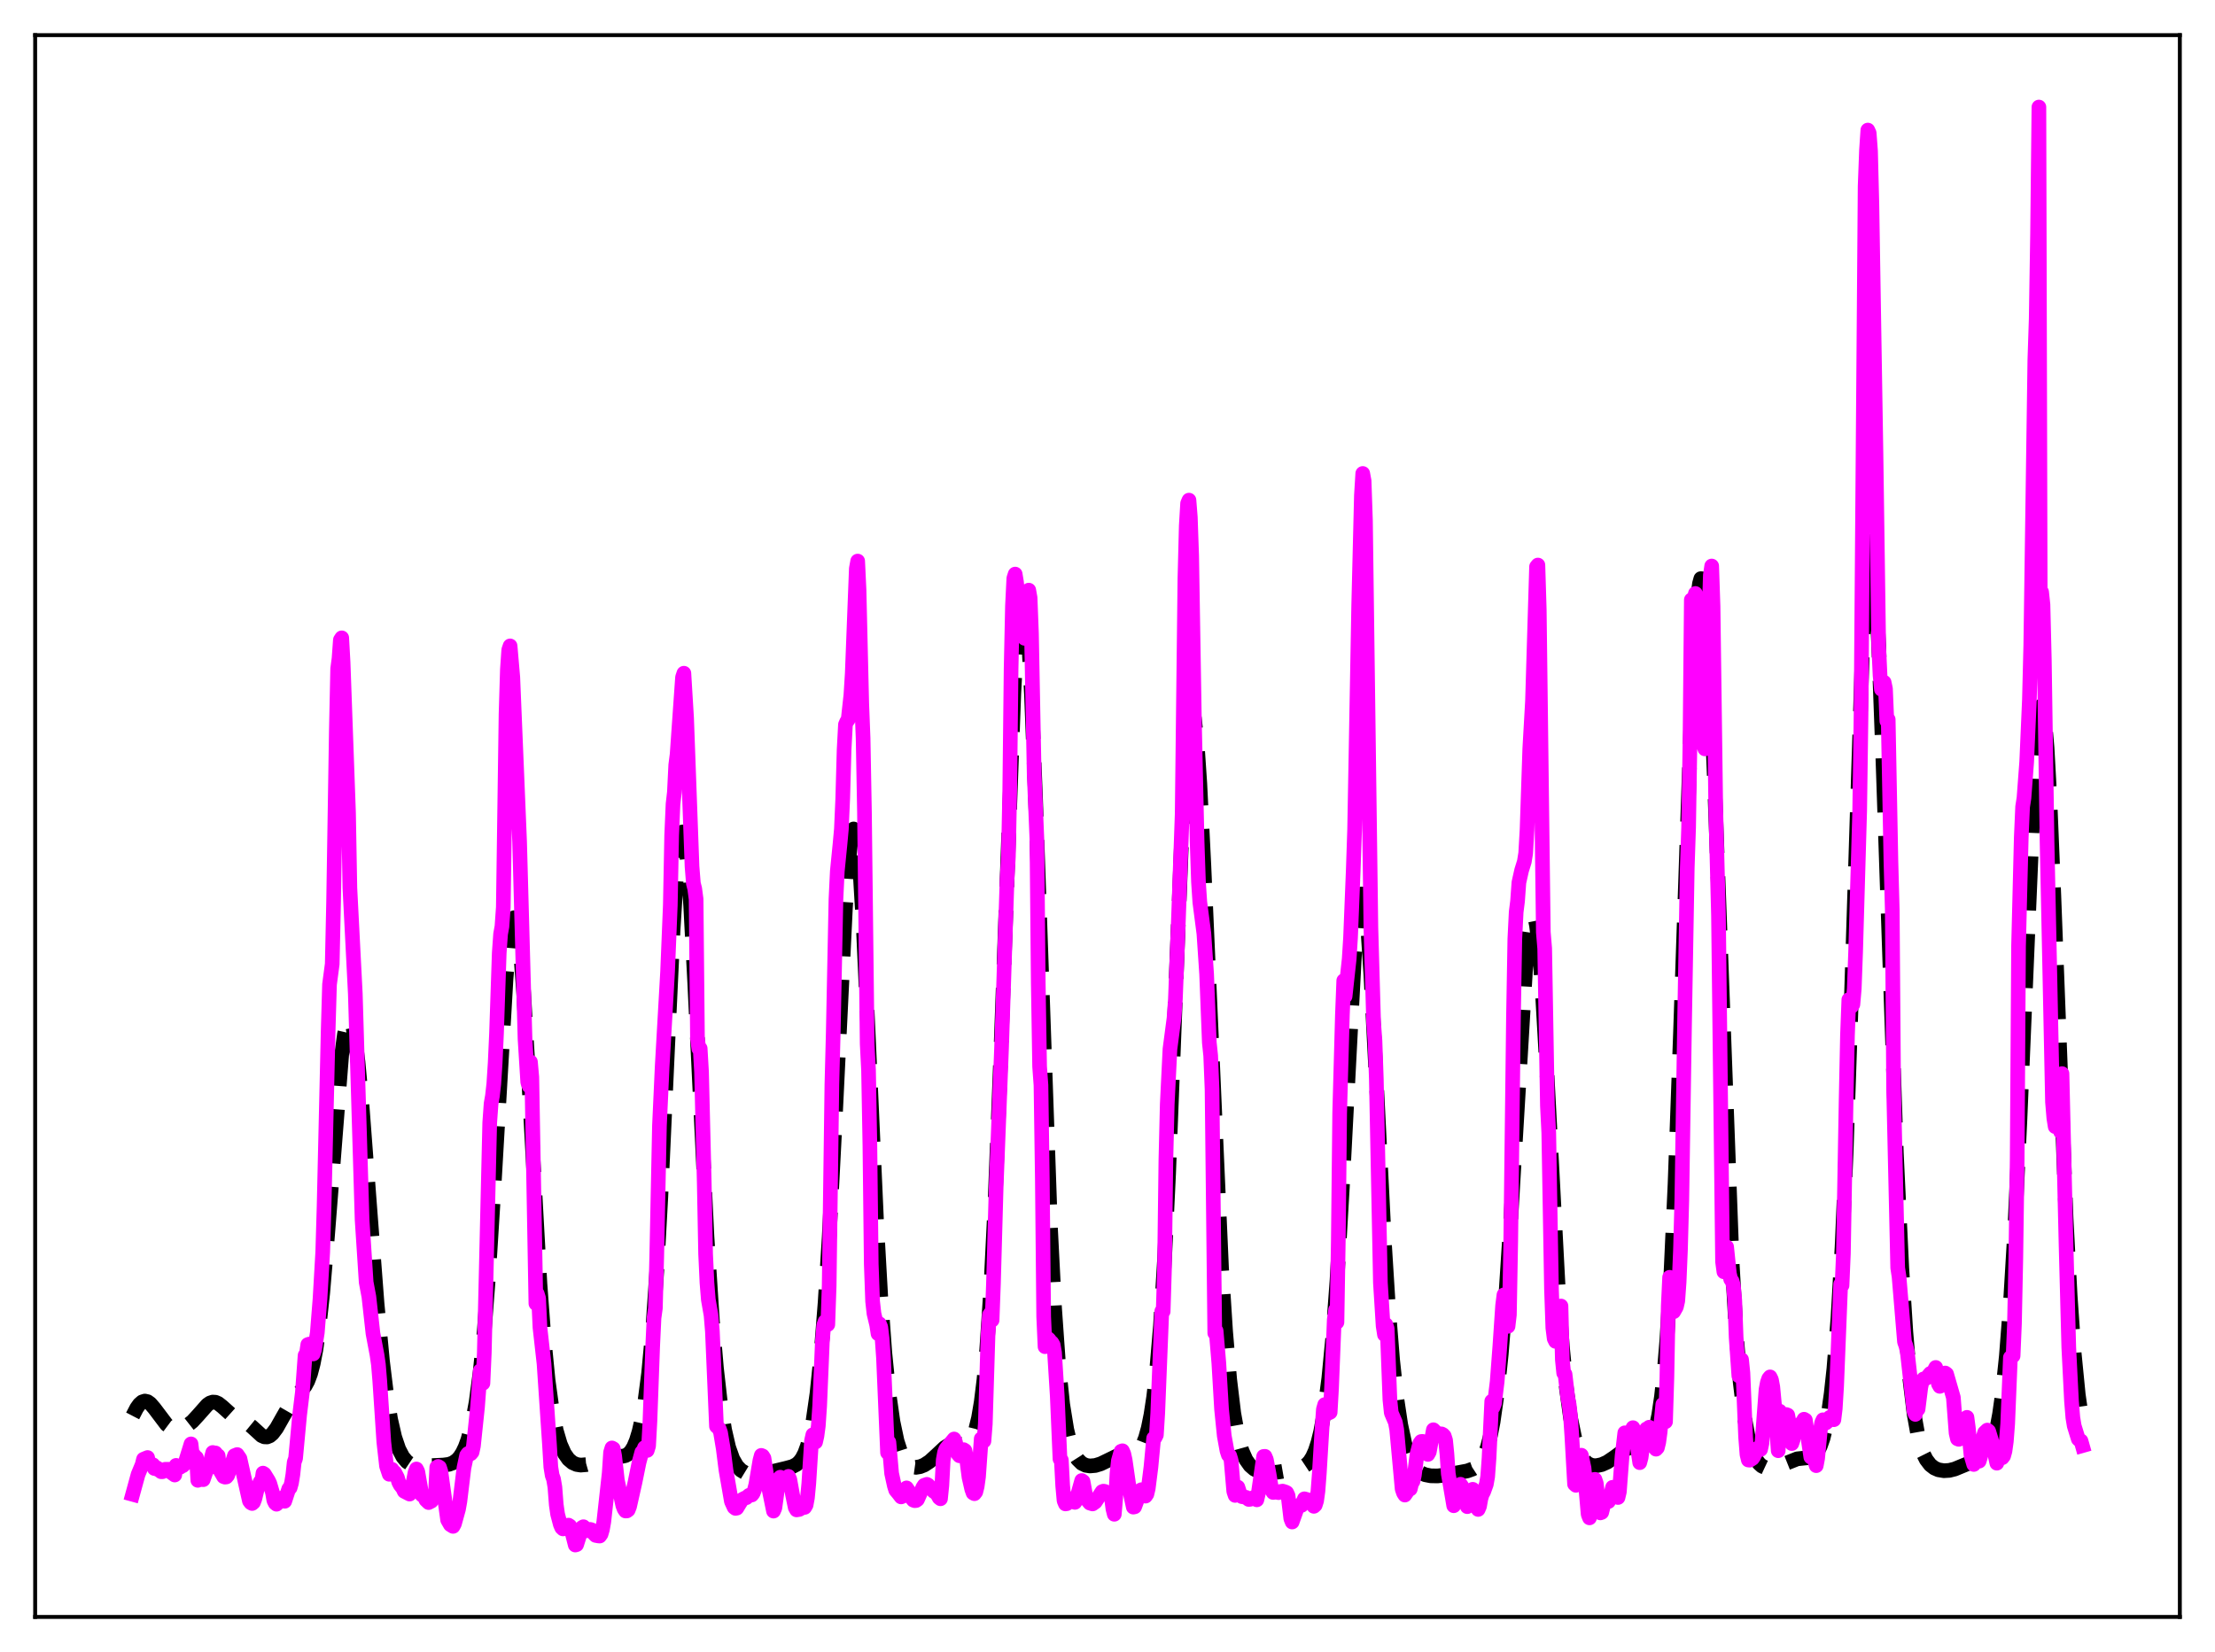 <?xml version="1.0" encoding="utf-8" standalone="no"?>
<!DOCTYPE svg PUBLIC "-//W3C//DTD SVG 1.1//EN"
  "http://www.w3.org/Graphics/SVG/1.1/DTD/svg11.dtd">
<svg xmlns:xlink="http://www.w3.org/1999/xlink" width="453.6pt" height="338.4pt" viewBox="0 0 453.6 338.4" xmlns="http://www.w3.org/2000/svg" version="1.1">
 <defs>
  <style type="text/css">*{stroke-linejoin: round; stroke-linecap: butt}</style>
 </defs>
 <g id="figure_1">
  <g id="patch_1">
   <path d="M 0 338.4 
L 453.6 338.4 
L 453.6 0 
L 0 0 
z
" style="fill: #ffffff"/>
  </g>
  <g id="axes_1">
   <g id="patch_2">
    <path d="M 7.2 331.2 
L 446.4 331.2 
L 446.4 7.2 
L 7.2 7.2 
z
" style="fill: #ffffff"/>
   </g>
   <g id="matplotlib.axis_1"/>
   <g id="matplotlib.axis_2"/>
   <g id="line2d_1">
    <path d="M 27.164 290.026 
L 27.998 288.421 
L 28.554 287.644 
L 29.11 287.157 
L 29.666 286.981 
L 30.222 287.109 
L 30.778 287.506 
L 31.612 288.477 
L 34.115 291.792 
L 34.949 292.416 
L 35.783 292.704 
L 36.617 292.703 
L 37.451 292.47 
L 38.285 292.041 
L 39.398 291.165 
L 40.51 289.959 
L 42.456 287.761 
L 43.012 287.376 
L 43.568 287.192 
L 44.124 287.226 
L 44.68 287.467 
L 45.515 288.12 
L 47.461 289.873 
L 48.573 290.478 
L 50.519 291.375 
L 51.632 292.289 
L 53.578 294.067 
L 54.134 294.313 
L 54.69 294.337 
L 55.246 294.114 
L 55.802 293.644 
L 56.636 292.54 
L 58.027 290.079 
L 59.417 287.667 
L 60.529 286.178 
L 62.475 283.915 
L 63.031 282.891 
L 63.588 281.419 
L 64.144 279.315 
L 64.7 276.405 
L 65.256 272.547 
L 66.09 264.839 
L 66.924 254.98 
L 69.983 215.955 
L 70.539 211.818 
L 71.095 209.4 
L 71.373 208.876 
L 71.651 208.816 
L 71.929 209.216 
L 72.207 210.064 
L 72.763 213.034 
L 73.319 217.525 
L 74.153 226.526 
L 75.543 244.953 
L 77.212 266.933 
L 78.324 278.761 
L 79.158 285.59 
L 79.992 290.708 
L 80.826 294.345 
L 81.66 296.813 
L 82.495 298.415 
L 83.329 299.404 
L 84.163 299.966 
L 84.997 300.237 
L 86.109 300.322 
L 90.836 300.089 
L 91.948 299.94 
L 92.782 299.637 
L 93.616 299.04 
L 94.172 298.411 
L 94.729 297.538 
L 95.285 296.365 
L 95.841 294.825 
L 96.675 291.649 
L 97.509 287.138 
L 98.343 280.895 
L 99.177 272.518 
L 100.011 261.74 
L 101.124 243.833 
L 103.626 200.539 
L 104.182 193.934 
L 104.738 189.625 
L 105.016 188.451 
L 105.294 187.971 
L 105.572 188.199 
L 105.85 189.134 
L 106.128 190.76 
L 106.685 195.958 
L 107.241 203.413 
L 108.075 217.624 
L 110.577 263.018 
L 111.411 274.231 
L 112.245 282.717 
L 113.08 288.802 
L 113.914 293.006 
L 114.748 295.84 
L 115.582 297.708 
L 116.416 298.896 
L 117.25 299.604 
L 118.084 299.973 
L 118.919 300.103 
L 120.031 300.012 
L 121.143 299.699 
L 125.036 298.315 
L 126.426 298.287 
L 127.538 298.281 
L 128.094 298.151 
L 128.65 297.844 
L 129.206 297.282 
L 129.762 296.38 
L 130.318 295.055 
L 130.874 293.227 
L 131.431 290.801 
L 131.987 287.662 
L 132.821 281.297 
L 133.655 272.429 
L 134.489 260.506 
L 135.323 245.312 
L 136.713 214.678 
L 137.826 190.692 
L 138.66 177.37 
L 139.216 172.151 
L 139.494 170.829 
L 139.772 170.407 
L 140.05 170.887 
L 140.328 172.252 
L 140.884 177.466 
L 141.44 185.541 
L 142.274 201.435 
L 144.777 253.276 
L 145.889 270.506 
L 146.723 280.266 
L 147.557 287.591 
L 148.391 292.862 
L 149.225 296.478 
L 150.06 298.826 
L 150.894 300.281 
L 151.728 301.152 
L 152.562 301.658 
L 153.396 301.935 
L 154.508 302.063 
L 155.899 301.953 
L 157.845 301.5 
L 160.903 300.771 
L 162.294 300.397 
L 163.128 299.96 
L 163.684 299.475 
L 164.24 298.746 
L 164.796 297.678 
L 165.352 296.157 
L 165.908 294.06 
L 166.464 291.26 
L 167.298 285.476 
L 168.132 277.438 
L 168.967 266.819 
L 169.801 253.472 
L 170.913 231.819 
L 173.137 185.887 
L 173.693 177.592 
L 174.249 172.049 
L 174.528 170.488 
L 174.806 169.8 
L 175.084 170.009 
L 175.362 171.121 
L 175.64 173.12 
L 176.196 179.615 
L 176.752 188.98 
L 177.864 213.21 
L 179.532 250.72 
L 180.366 265.631 
L 181.201 277.081 
L 182.035 285.393 
L 182.869 291.203 
L 183.703 295.146 
L 184.537 297.73 
L 185.093 298.879 
L 185.649 299.666 
L 186.205 300.165 
L 186.762 300.444 
L 187.596 300.56 
L 188.43 300.421 
L 189.264 300.086 
L 190.376 299.362 
L 191.766 298.097 
L 193.435 296.53 
L 194.269 296.001 
L 195.103 295.75 
L 195.937 295.752 
L 197.605 295.864 
L 198.161 295.647 
L 198.717 295.139 
L 199.274 294.211 
L 199.83 292.705 
L 200.386 290.43 
L 200.942 287.157 
L 201.498 282.629 
L 202.054 276.58 
L 202.888 264.172 
L 203.722 247.427 
L 204.834 218.936 
L 207.615 142.033 
L 208.171 131.659 
L 208.727 124.658 
L 209.005 122.581 
L 209.283 121.511 
L 209.561 121.473 
L 209.839 122.477 
L 210.117 124.514 
L 210.673 131.572 
L 211.229 142.249 
L 212.064 163.591 
L 215.122 251.476 
L 215.956 267.86 
L 216.79 279.67 
L 217.625 287.643 
L 218.459 292.793 
L 219.015 295.118 
L 219.571 296.811 
L 220.127 298.037 
L 220.683 298.912 
L 221.517 299.735 
L 222.351 300.143 
L 223.185 300.28 
L 224.298 300.183 
L 225.41 299.844 
L 226.8 299.172 
L 228.746 298.224 
L 229.858 297.963 
L 231.527 297.932 
L 232.361 297.785 
L 232.917 297.476 
L 233.473 296.891 
L 234.029 295.939 
L 234.585 294.52 
L 235.141 292.517 
L 235.697 289.783 
L 236.254 286.137 
L 236.81 281.366 
L 237.644 271.583 
L 238.478 258.025 
L 239.312 240.443 
L 240.702 204.448 
L 242.092 169.072 
L 242.927 153.885 
L 243.483 147.851 
L 243.761 146.23 
L 244.039 145.569 
L 244.317 145.869 
L 244.595 147.108 
L 245.151 152.241 
L 245.707 160.497 
L 246.541 177.307 
L 250.156 259.764 
L 250.99 272.758 
L 251.824 282.539 
L 252.658 289.472 
L 253.492 294.123 
L 254.326 297.119 
L 255.161 299.006 
L 255.995 300.181 
L 256.829 300.908 
L 257.663 301.34 
L 258.775 301.616 
L 260.165 301.678 
L 261.834 301.517 
L 265.726 300.841 
L 266.838 300.471 
L 267.673 299.917 
L 268.229 299.31 
L 268.785 298.426 
L 269.341 297.18 
L 269.897 295.484 
L 270.453 293.253 
L 271.287 288.684 
L 272.121 282.293 
L 272.955 273.644 
L 273.79 262.348 
L 274.902 243.081 
L 277.404 195.073 
L 277.96 188.074 
L 278.516 183.955 
L 278.794 183.114 
L 279.072 183.122 
L 279.351 183.982 
L 279.629 185.674 
L 280.185 191.382 
L 280.741 199.734 
L 281.853 221.386 
L 283.521 254.799 
L 284.355 268.158 
L 285.189 278.569 
L 286.024 286.303 
L 286.858 291.856 
L 287.692 295.737 
L 288.526 298.368 
L 289.36 300.067 
L 290.194 301.11 
L 291.028 301.724 
L 291.863 302.073 
L 292.975 302.294 
L 294.365 302.323 
L 296.033 302.131 
L 300.482 301.296 
L 301.594 300.896 
L 302.428 300.352 
L 302.984 299.788 
L 303.54 298.981 
L 304.097 297.843 
L 304.653 296.264 
L 305.209 294.117 
L 305.765 291.271 
L 306.599 285.426 
L 307.433 277.401 
L 308.267 267.041 
L 309.379 249.856 
L 312.438 198.082 
L 312.994 192.093 
L 313.55 188.473 
L 313.828 187.671 
L 314.106 187.583 
L 314.384 188.223 
L 314.662 189.589 
L 315.218 194.418 
L 315.774 201.758 
L 316.609 216.294 
L 319.111 264.08 
L 319.945 275.726 
L 320.779 284.345 
L 321.613 290.366 
L 322.448 294.408 
L 323.282 297.039 
L 324.116 298.69 
L 324.672 299.391 
L 325.228 299.846 
L 326.062 300.183 
L 326.896 300.231 
L 328.008 299.997 
L 329.121 299.502 
L 330.511 298.568 
L 332.735 296.938 
L 333.569 296.591 
L 334.403 296.49 
L 335.516 296.635 
L 336.35 296.718 
L 336.906 296.606 
L 337.462 296.242 
L 338.018 295.522 
L 338.574 294.32 
L 339.13 292.48 
L 339.686 289.811 
L 340.242 286.08 
L 340.798 281.02 
L 341.355 274.343 
L 342.189 260.744 
L 343.023 242.469 
L 344.135 211.626 
L 346.359 145.802 
L 347.194 128.639 
L 347.75 121.581 
L 348.028 119.538 
L 348.306 118.525 
L 348.584 118.551 
L 348.862 119.608 
L 349.14 121.673 
L 349.696 128.66 
L 350.252 139.05 
L 351.086 159.598 
L 354.701 258.32 
L 355.535 272.795 
L 356.369 283.147 
L 357.203 290.1 
L 358.037 294.568 
L 358.593 296.577 
L 359.149 298.031 
L 359.706 299.074 
L 360.262 299.807 
L 360.818 300.298 
L 361.652 300.685 
L 362.486 300.767 
L 363.32 300.641 
L 364.432 300.261 
L 368.047 298.819 
L 369.437 298.672 
L 370.549 298.558 
L 371.105 298.364 
L 371.661 297.976 
L 372.218 297.296 
L 372.774 296.215 
L 373.33 294.616 
L 373.886 292.383 
L 374.442 289.382 
L 374.998 285.439 
L 375.554 280.341 
L 376.388 269.971 
L 377.222 255.507 
L 378.057 236.236 
L 379.169 203.371 
L 381.393 133.039 
L 381.949 121.039 
L 382.505 113.458 
L 382.783 111.526 
L 383.061 110.884 
L 383.339 111.532 
L 383.617 113.443 
L 384.174 120.801 
L 384.73 132.229 
L 385.564 154.775 
L 388.344 236.133 
L 389.456 259.641 
L 390.291 272.825 
L 391.125 282.603 
L 391.959 289.524 
L 392.793 294.171 
L 393.349 296.298 
L 393.905 297.846 
L 394.461 298.958 
L 395.295 300.052 
L 396.129 300.7 
L 396.964 301.065 
L 398.076 301.251 
L 399.188 301.185 
L 400.3 300.91 
L 401.968 300.222 
L 404.193 299.303 
L 405.861 298.667 
L 406.695 298.065 
L 407.251 297.381 
L 407.807 296.339 
L 408.363 294.803 
L 408.92 292.623 
L 409.476 289.649 
L 410.032 285.735 
L 410.866 277.802 
L 411.7 267.014 
L 412.534 253.071 
L 413.646 229.572 
L 416.705 156.967 
L 417.261 149.146 
L 417.817 145.044 
L 418.095 144.545 
L 418.373 145.121 
L 418.651 146.769 
L 419.207 153.161 
L 419.763 163.231 
L 420.597 183.413 
L 423.1 249.355 
L 423.934 265.308 
L 424.768 277.206 
L 425.602 285.669 
L 426.436 291.507 
L 426.436 291.507 
" clip-path="url(#p8cc2b915bd)" style="fill: none; stroke-dasharray: 11.1,4.8; stroke-dashoffset: 0; stroke: #000000; stroke-width: 3"/>
   </g>
   <g id="line2d_2">
    <path d="M 27.164 306.086 
L 28.276 302.025 
L 29.11 300.022 
L 29.388 298.896 
L 30.222 298.552 
L 30.5 299.787 
L 31.334 300.031 
L 31.612 300.797 
L 31.89 300.571 
L 32.168 300.679 
L 32.446 301.08 
L 32.725 301.195 
L 33.003 301.457 
L 33.281 301.455 
L 33.559 301.334 
L 33.837 300.957 
L 34.671 300.967 
L 34.949 301.527 
L 35.783 302.133 
L 36.061 300.159 
L 36.895 300.538 
L 37.173 300.28 
L 37.451 300.226 
L 37.729 299.967 
L 38.007 299.344 
L 38.842 296.669 
L 39.12 295.759 
L 39.398 298.132 
L 39.676 297.97 
L 39.954 298.39 
L 40.232 298.571 
L 40.51 303.223 
L 40.788 303.076 
L 41.066 303.082 
L 41.344 302.814 
L 41.622 303.087 
L 42.178 301.47 
L 42.456 300.328 
L 42.734 300.779 
L 43.568 297.519 
L 43.846 297.699 
L 44.124 297.615 
L 44.402 298.006 
L 44.68 298.181 
L 44.959 301.018 
L 45.793 302.462 
L 46.071 302.565 
L 46.349 302.532 
L 46.627 302.207 
L 47.461 299.891 
L 48.017 298.167 
L 48.573 297.943 
L 49.129 298.753 
L 51.076 307.437 
L 51.354 307.813 
L 51.632 307.968 
L 51.91 307.734 
L 52.188 306.996 
L 52.744 304.738 
L 53.3 303.528 
L 53.578 303.662 
L 53.856 301.745 
L 54.134 301.925 
L 54.968 303.276 
L 55.246 303.863 
L 55.802 305.739 
L 56.08 307.334 
L 56.358 307.892 
L 56.636 308.116 
L 58.027 306.736 
L 58.305 307.512 
L 59.139 304.962 
L 59.417 304.746 
L 59.695 303.754 
L 59.973 302.065 
L 60.251 299.499 
L 60.529 298.737 
L 61.363 289.792 
L 61.919 285.227 
L 62.475 277.627 
L 62.753 277.281 
L 63.031 275.42 
L 63.309 275.318 
L 63.866 276.993 
L 64.144 277.332 
L 64.422 276.44 
L 64.978 272.993 
L 65.534 266.039 
L 66.09 256.453 
L 66.368 247.053 
L 67.202 211.096 
L 67.48 201.643 
L 68.036 197.461 
L 68.314 184.753 
L 68.87 149.946 
L 69.148 136.976 
L 69.426 134.89 
L 69.705 131.08 
L 69.983 130.651 
L 70.261 135.658 
L 71.373 166.46 
L 71.651 181.886 
L 72.763 203.564 
L 74.153 249.849 
L 74.987 262.65 
L 75.543 265.622 
L 76.378 273.125 
L 77.212 277.558 
L 77.49 279.481 
L 77.768 282.825 
L 78.602 295.373 
L 79.158 300.308 
L 79.714 301.983 
L 79.992 301.671 
L 80.27 300.966 
L 80.548 301.596 
L 80.826 301.586 
L 81.382 302.653 
L 81.66 303.606 
L 81.939 304.141 
L 82.495 304.849 
L 82.773 305.463 
L 83.885 306.038 
L 84.163 305.667 
L 84.719 303.07 
L 84.997 301.615 
L 85.275 300.899 
L 85.553 301.436 
L 86.387 306.212 
L 86.943 306.63 
L 87.221 307.241 
L 87.777 307.776 
L 88.334 307.489 
L 89.168 306.251 
L 89.446 300.534 
L 89.724 300.379 
L 90.002 300.547 
L 90.28 301.412 
L 91.67 311.344 
L 92.226 312.307 
L 92.782 312.652 
L 93.06 312.138 
L 93.894 309.127 
L 94.172 307.568 
L 95.007 300.695 
L 95.563 298.09 
L 95.841 297.732 
L 96.119 297.818 
L 96.397 297.782 
L 96.675 297.455 
L 96.953 296.188 
L 97.787 288.222 
L 98.343 280.777 
L 98.621 282.865 
L 98.899 283.337 
L 99.177 277.084 
L 100.289 229.962 
L 100.568 226.055 
L 100.846 224.477 
L 101.124 221.988 
L 101.402 217.725 
L 101.68 211.65 
L 102.236 195.193 
L 102.514 191.312 
L 102.792 189.778 
L 103.07 185.845 
L 103.626 146.282 
L 103.904 137.129 
L 104.182 133.119 
L 104.46 132.303 
L 105.016 138.734 
L 106.406 172.373 
L 107.519 212.825 
L 108.075 221.692 
L 108.353 222.47 
L 108.631 217.517 
L 108.909 220.636 
L 109.743 267.001 
L 110.021 265.013 
L 110.299 265.935 
L 110.577 271.922 
L 111.411 279.354 
L 112.523 295.856 
L 112.802 300.494 
L 113.08 302.212 
L 113.358 302.975 
L 113.636 304.626 
L 113.914 308.23 
L 114.192 310.153 
L 114.748 312.26 
L 115.026 312.907 
L 115.304 313.175 
L 115.582 312.952 
L 115.86 312.534 
L 116.416 312.396 
L 116.694 312.578 
L 116.972 313.235 
L 117.806 316.473 
L 118.084 316.394 
L 119.197 312.886 
L 119.475 312.722 
L 119.753 312.983 
L 120.031 313.403 
L 120.309 313.55 
L 120.865 313.274 
L 121.143 313.357 
L 121.421 313.645 
L 121.699 314.22 
L 121.977 314.503 
L 122.533 314.61 
L 122.811 314.632 
L 123.089 314.238 
L 123.367 313.296 
L 123.645 311.744 
L 124.757 301.718 
L 125.036 297.499 
L 125.314 296.588 
L 125.592 296.738 
L 125.87 298.226 
L 126.426 303.204 
L 127.538 308.367 
L 127.816 309.095 
L 128.094 309.5 
L 128.372 309.492 
L 128.65 309.286 
L 128.928 308.569 
L 130.04 303.618 
L 130.874 299.518 
L 131.431 297.463 
L 131.709 297.248 
L 131.987 296.52 
L 132.265 296.471 
L 132.543 297.096 
L 132.821 296.177 
L 133.099 291.086 
L 133.655 275.878 
L 133.933 269.975 
L 134.211 267.955 
L 134.489 257.455 
L 135.045 230.602 
L 135.601 218.5 
L 136.713 199.007 
L 137.269 185.412 
L 137.548 171.114 
L 137.826 164.713 
L 138.104 162.28 
L 138.382 156.688 
L 138.66 154.525 
L 139.772 138.732 
L 140.05 137.899 
L 140.606 147.091 
L 141.718 177.499 
L 141.996 180.951 
L 142.274 182.049 
L 142.552 184.164 
L 142.83 212.711 
L 143.108 214.801 
L 143.386 214.763 
L 143.665 219.558 
L 144.221 242.35 
L 144.499 256.856 
L 144.777 262.79 
L 145.055 266.207 
L 145.611 269.403 
L 145.889 272.712 
L 146.723 292.147 
L 147.279 292.643 
L 147.557 293.424 
L 148.113 296.755 
L 148.669 301.135 
L 149.782 307.546 
L 150.338 308.753 
L 150.616 308.968 
L 150.894 308.914 
L 151.45 307.993 
L 152.006 307.139 
L 152.562 306.846 
L 152.84 306.78 
L 153.396 306.289 
L 153.674 306.18 
L 153.952 306.222 
L 154.23 305.874 
L 154.508 305.159 
L 154.786 304.075 
L 155.62 299.151 
L 155.899 298.113 
L 156.177 298.231 
L 156.455 298.682 
L 157.289 304.098 
L 158.401 309.524 
L 158.679 308.883 
L 159.513 302.875 
L 159.791 302.58 
L 160.347 303.329 
L 160.625 303.042 
L 160.903 302.96 
L 161.459 302.41 
L 161.737 303.023 
L 162.294 306.131 
L 162.85 308.796 
L 163.128 309.276 
L 163.684 309.184 
L 164.24 308.856 
L 164.796 308.759 
L 165.074 308.281 
L 165.352 306.791 
L 165.63 303.871 
L 166.186 295.111 
L 166.464 293.885 
L 166.742 295.405 
L 167.02 295.382 
L 167.298 294.144 
L 167.576 292.07 
L 167.854 287.991 
L 168.411 274.731 
L 168.689 271.479 
L 168.967 270.687 
L 169.245 270.521 
L 169.523 271.3 
L 169.801 263.341 
L 170.357 222.188 
L 170.635 211.546 
L 171.191 184.186 
L 171.469 178.439 
L 172.025 172.859 
L 172.303 169.832 
L 172.581 163.542 
L 172.859 153.593 
L 173.137 148.419 
L 173.415 147.771 
L 173.693 147.421 
L 174.249 142.361 
L 174.528 137.917 
L 175.362 116.462 
L 175.64 114.926 
L 175.918 120.822 
L 176.474 144.105 
L 176.752 151.225 
L 177.03 166.368 
L 177.586 213.824 
L 177.864 219.243 
L 178.142 234.611 
L 178.42 258.902 
L 178.698 266.551 
L 178.976 269.06 
L 179.532 271.385 
L 179.81 273.193 
L 180.088 271.151 
L 180.366 271.827 
L 180.645 274.18 
L 180.923 278.109 
L 181.757 297.558 
L 182.035 295.407 
L 182.591 301.787 
L 183.147 304.326 
L 183.425 305.227 
L 183.981 305.896 
L 184.537 306.617 
L 184.815 306.5 
L 185.093 306.099 
L 185.649 304.772 
L 186.205 305.603 
L 186.762 306.932 
L 187.04 307.282 
L 187.318 307.385 
L 187.596 307.36 
L 187.874 307.161 
L 188.43 305.922 
L 188.986 304.669 
L 189.264 304.241 
L 189.82 304.043 
L 190.098 304.21 
L 191.21 305.485 
L 191.488 305.594 
L 192.044 306.25 
L 192.322 306.776 
L 192.6 307 
L 192.879 304.267 
L 193.157 299.047 
L 193.435 297.495 
L 193.713 296.794 
L 195.381 294.756 
L 195.659 295.367 
L 196.215 297.883 
L 196.493 298.196 
L 197.327 296.935 
L 197.605 297.119 
L 197.883 298.353 
L 198.439 302.603 
L 198.995 305.025 
L 199.274 305.81 
L 199.552 305.961 
L 199.83 305.592 
L 200.108 304.481 
L 200.386 302.497 
L 200.942 294.705 
L 201.22 295.371 
L 201.498 295.17 
L 201.776 291.674 
L 202.332 273.492 
L 202.61 269.36 
L 202.888 268.96 
L 203.166 270.412 
L 203.444 262.985 
L 204 243.07 
L 205.112 214.384 
L 206.225 180.326 
L 206.503 175.465 
L 206.781 161.876 
L 207.059 136.978 
L 207.337 124.103 
L 207.615 118.453 
L 207.893 117.591 
L 208.171 119.27 
L 209.005 128.627 
L 209.283 129.754 
L 209.561 129.63 
L 209.839 130.755 
L 210.117 128.569 
L 210.395 123.709 
L 210.673 120.88 
L 210.951 122.453 
L 211.229 129.687 
L 211.786 158.552 
L 212.342 171.91 
L 212.62 201.388 
L 212.898 218.464 
L 213.176 222.277 
L 213.454 241.443 
L 213.732 269.696 
L 214.01 275.846 
L 214.566 274.142 
L 214.844 274.384 
L 215.122 274.815 
L 215.4 275.011 
L 215.678 275.492 
L 215.956 277.065 
L 216.512 285.975 
L 217.068 298.845 
L 217.346 299.071 
L 217.625 304.326 
L 217.903 307.395 
L 218.181 308.051 
L 218.459 308.007 
L 219.015 307.136 
L 219.293 306.977 
L 219.571 307.063 
L 220.127 307.733 
L 220.405 307.224 
L 221.517 303.261 
L 221.795 303.45 
L 222.351 306.467 
L 222.629 307.224 
L 223.185 307.887 
L 223.742 308.055 
L 224.298 307.659 
L 225.688 305.539 
L 225.966 305.439 
L 226.244 305.486 
L 227.356 306.375 
L 227.634 306.995 
L 227.912 309.071 
L 228.19 310.175 
L 228.468 306.953 
L 228.746 301.777 
L 229.024 299.216 
L 229.58 297.27 
L 229.858 297.167 
L 230.137 297.797 
L 230.415 299.064 
L 231.249 304.855 
L 232.083 308.708 
L 232.361 308.647 
L 232.917 307.147 
L 233.473 305.286 
L 233.751 305.141 
L 234.029 305.51 
L 234.307 306.173 
L 234.585 306.455 
L 234.863 306.056 
L 235.141 304.897 
L 235.697 300.509 
L 236.254 294.595 
L 236.532 294.474 
L 236.81 293.93 
L 237.088 289.456 
L 237.922 268.571 
L 238.2 268.63 
L 238.478 259.623 
L 238.756 237.611 
L 239.034 226.198 
L 239.59 214.888 
L 240.424 208.536 
L 240.702 204.689 
L 241.258 190.266 
L 242.092 166.694 
L 242.649 118.584 
L 242.927 107.72 
L 243.205 103.111 
L 243.483 102.445 
L 243.761 105.935 
L 244.039 113.868 
L 244.595 147.577 
L 245.151 172.44 
L 245.429 180.625 
L 245.707 184.808 
L 246.541 191.243 
L 247.097 199.507 
L 247.653 213.568 
L 247.931 216.228 
L 248.209 223.118 
L 248.766 273.053 
L 249.044 272.6 
L 249.6 279.201 
L 250.156 288.647 
L 250.712 294.117 
L 251.268 297.164 
L 251.546 298.026 
L 251.824 298.167 
L 252.102 299.069 
L 252.658 305.492 
L 252.936 306.311 
L 253.214 305.006 
L 253.492 304.609 
L 254.048 306.335 
L 254.326 306.562 
L 255.161 306.702 
L 255.717 307.134 
L 255.995 307.11 
L 256.829 306.695 
L 257.385 307.213 
L 257.663 306.038 
L 258.775 298.326 
L 259.053 298.309 
L 259.331 298.967 
L 259.887 301.932 
L 260.443 305.283 
L 260.721 305.705 
L 261.278 305.638 
L 261.834 305.74 
L 262.112 305.524 
L 262.668 305.436 
L 263.224 305.61 
L 263.502 305.751 
L 263.78 306.354 
L 264.336 311.06 
L 264.614 311.758 
L 265.726 308.639 
L 266.004 308.337 
L 266.56 308.341 
L 267.117 307.007 
L 268.229 307.32 
L 269.063 308.546 
L 269.341 308.296 
L 269.619 307.436 
L 269.897 305.44 
L 270.175 301.801 
L 270.731 292.577 
L 271.009 288.688 
L 271.287 287.709 
L 271.565 287.728 
L 272.121 289.417 
L 272.399 289.285 
L 272.677 284.422 
L 273.234 270.332 
L 273.512 268.303 
L 273.79 270.845 
L 274.068 253.925 
L 274.346 227.957 
L 274.902 207.995 
L 275.18 200.867 
L 275.458 204.084 
L 276.292 196.44 
L 276.57 192.092 
L 277.126 178.207 
L 277.404 169.946 
L 278.238 124.031 
L 278.794 101.487 
L 279.072 96.982 
L 279.351 98.496 
L 279.629 106.644 
L 280.741 190.08 
L 281.297 209.454 
L 281.575 213.149 
L 281.853 221.055 
L 282.687 262.744 
L 283.243 271.602 
L 283.521 273.379 
L 283.799 271.303 
L 284.077 272.136 
L 284.633 286.706 
L 284.911 289.392 
L 285.746 291.335 
L 286.024 292.802 
L 287.136 304.981 
L 287.414 305.803 
L 287.692 306.24 
L 288.248 305.431 
L 288.526 304.736 
L 288.804 304.992 
L 289.082 303.852 
L 289.36 303.44 
L 289.638 302.194 
L 290.194 297.813 
L 290.75 295.645 
L 291.028 295.268 
L 291.306 295.244 
L 291.585 295.697 
L 292.141 297.596 
L 292.419 297.913 
L 292.697 297.404 
L 293.531 292.863 
L 294.365 293.702 
L 295.199 293.707 
L 295.477 293.846 
L 295.755 294.135 
L 296.033 295.004 
L 296.311 297.795 
L 296.589 301.877 
L 297.701 308.424 
L 298.258 307.17 
L 298.536 306.252 
L 299.092 304.029 
L 299.37 304.44 
L 300.482 308.615 
L 300.76 308.213 
L 301.594 305.058 
L 301.872 305.571 
L 302.706 309.185 
L 302.984 308.548 
L 303.262 306.976 
L 303.54 306.045 
L 303.818 305.579 
L 304.375 304.039 
L 304.653 302.469 
L 304.931 298.673 
L 305.487 287.018 
L 305.765 288.244 
L 306.043 287.505 
L 306.599 282.986 
L 307.155 275.633 
L 307.711 267.433 
L 307.989 265.23 
L 308.267 265.165 
L 308.823 271.674 
L 309.101 269.308 
L 309.379 254.177 
L 309.935 208.408 
L 310.214 192.339 
L 310.492 186.798 
L 310.77 184.609 
L 311.048 180.769 
L 311.604 178.28 
L 312.16 176.492 
L 312.438 174.76 
L 312.716 169.95 
L 313.272 153.401 
L 313.828 143.632 
L 314.662 116.08 
L 314.94 115.739 
L 315.218 124.84 
L 316.052 190.94 
L 316.331 194.266 
L 316.887 226.499 
L 317.165 232.033 
L 317.721 264.04 
L 317.999 272.005 
L 318.277 274.194 
L 318.555 274.758 
L 318.833 274.391 
L 319.111 272.868 
L 319.389 269.331 
L 319.667 267.517 
L 319.945 278.507 
L 320.223 281.247 
L 320.501 281.484 
L 321.057 286.282 
L 321.335 287.65 
L 321.613 290.082 
L 321.891 294.152 
L 322.448 303.996 
L 322.726 304.244 
L 323.004 302.708 
L 323.56 298.95 
L 323.838 298.076 
L 324.394 300.721 
L 325.228 310.182 
L 325.506 310.91 
L 326.34 303.761 
L 326.618 303.022 
L 326.896 303.835 
L 327.452 308.661 
L 327.73 309.889 
L 328.008 309.791 
L 328.286 308.702 
L 328.564 307.155 
L 328.843 306.691 
L 329.121 307.5 
L 329.399 307.562 
L 329.677 306.91 
L 330.233 304.647 
L 330.511 304.654 
L 331.345 306.738 
L 331.623 305.57 
L 332.179 298.223 
L 332.735 293.487 
L 333.013 293.788 
L 333.847 293.461 
L 334.125 293.086 
L 334.403 292.435 
L 334.681 292.996 
L 334.96 294.019 
L 335.794 299.603 
L 336.072 298.574 
L 336.628 294.455 
L 337.184 292.687 
L 337.462 293.194 
L 337.74 292.341 
L 338.018 295.082 
L 338.296 295.911 
L 338.574 296.108 
L 339.13 296.84 
L 339.408 296.545 
L 339.686 295.418 
L 339.964 293.388 
L 340.52 287.656 
L 340.798 290.815 
L 341.077 291.218 
L 341.355 282.186 
L 341.633 267.5 
L 341.911 261.636 
L 342.189 263.693 
L 342.467 267.242 
L 342.745 268.681 
L 343.301 267.701 
L 343.579 266.484 
L 343.857 262.656 
L 344.135 256.025 
L 344.413 245.83 
L 344.969 209.738 
L 345.525 177.811 
L 345.803 169.491 
L 346.081 152.092 
L 346.359 122.865 
L 346.637 130.534 
L 346.915 122.725 
L 347.194 121.566 
L 347.472 126.336 
L 348.028 144.256 
L 348.584 148.24 
L 348.862 152.661 
L 349.14 153.4 
L 350.252 117.81 
L 350.53 115.937 
L 350.808 124.17 
L 351.364 165.705 
L 351.92 187.554 
L 352.754 258.445 
L 353.032 260.514 
L 353.311 255.754 
L 353.589 255.4 
L 354.145 260.833 
L 354.423 262.05 
L 354.701 262.392 
L 354.979 263.363 
L 355.257 266.376 
L 355.535 273.916 
L 356.091 281.821 
L 356.369 281.552 
L 356.647 278.489 
L 356.925 281.223 
L 357.481 294.413 
L 357.759 297.937 
L 358.037 299.062 
L 358.315 299.092 
L 358.871 298.744 
L 359.149 298.339 
L 359.984 296.62 
L 360.54 296.901 
L 360.818 295.637 
L 361.652 284.661 
L 361.93 283.167 
L 362.208 282.38 
L 362.486 282.035 
L 362.764 282.6 
L 363.042 284.084 
L 363.598 289.976 
L 364.154 297.155 
L 364.432 289.043 
L 364.71 291.474 
L 364.988 291.921 
L 365.266 291.493 
L 365.823 289.748 
L 366.101 289.861 
L 366.379 291.325 
L 366.935 295.693 
L 367.213 294.88 
L 367.491 293.32 
L 367.769 292.949 
L 368.047 292.795 
L 368.325 292.126 
L 369.159 291.206 
L 369.437 290.707 
L 369.715 290.87 
L 370.827 298.466 
L 371.383 298.51 
L 371.94 300.217 
L 372.218 298.74 
L 372.774 292.973 
L 373.052 291.431 
L 373.33 290.814 
L 373.608 291.326 
L 373.886 291.481 
L 374.164 291.254 
L 374.72 290.314 
L 374.998 290.369 
L 375.276 290.754 
L 375.554 290.801 
L 375.832 288.534 
L 376.11 283.99 
L 376.944 263.057 
L 377.222 263.3 
L 377.5 256.786 
L 378.057 225.357 
L 378.335 212.093 
L 378.613 204.766 
L 378.891 205.12 
L 379.169 206.152 
L 379.447 205.734 
L 379.725 202.526 
L 380.003 195 
L 380.837 166.054 
L 381.115 146.309 
L 381.949 38.173 
L 382.227 30.808 
L 382.505 26.646 
L 382.783 27.255 
L 383.061 30.943 
L 383.339 41.89 
L 384.174 92.933 
L 384.73 132.269 
L 385.008 138.359 
L 385.286 141.189 
L 385.842 139.756 
L 386.12 141.082 
L 386.398 147.685 
L 386.676 147.37 
L 387.232 176.316 
L 387.51 186.443 
L 387.788 223.191 
L 388.622 259.697 
L 388.9 261.532 
L 390.012 274.858 
L 390.291 275.63 
L 390.569 276.781 
L 391.959 289.082 
L 392.237 289.715 
L 392.515 288.74 
L 392.793 288.646 
L 393.349 284.178 
L 393.627 282.888 
L 393.905 282.455 
L 394.183 282.455 
L 394.461 282.327 
L 395.295 281.326 
L 395.573 281.401 
L 395.851 281.158 
L 396.407 280.1 
L 396.964 283.483 
L 397.242 283.972 
L 397.52 283.397 
L 398.076 281.613 
L 398.354 281.239 
L 398.632 281.443 
L 400.022 286.249 
L 400.578 293.539 
L 400.856 294.717 
L 401.134 294.825 
L 401.412 294.29 
L 402.803 290.321 
L 403.081 292.426 
L 403.637 298.093 
L 404.193 299.971 
L 404.471 298.991 
L 405.305 299.295 
L 405.583 298.391 
L 406.139 294.361 
L 406.417 293.451 
L 406.973 292.929 
L 407.251 293.154 
L 408.085 295.891 
L 408.92 299.71 
L 409.476 298.159 
L 409.754 297.865 
L 410.032 298.597 
L 410.31 298.236 
L 410.588 297.238 
L 410.866 295.253 
L 411.144 291.645 
L 411.7 278.055 
L 412.256 277.72 
L 412.534 271.111 
L 412.812 257.668 
L 413.09 237.45 
L 413.368 193.821 
L 413.924 171.553 
L 414.202 165.249 
L 414.48 163.46 
L 415.037 156.045 
L 415.593 143.311 
L 415.871 132.183 
L 416.705 73.716 
L 416.983 65.293 
L 417.261 47.867 
L 417.539 21.927 
L 417.817 125.597 
L 418.095 121.265 
L 418.373 123.849 
L 418.651 135.206 
L 419.207 172.481 
L 419.763 198.801 
L 420.319 225.719 
L 420.597 229.04 
L 420.875 230.776 
L 421.432 227.335 
L 421.71 226.468 
L 421.988 231.865 
L 422.266 219.91 
L 423.1 255.08 
L 423.656 275.991 
L 424.212 286.979 
L 424.49 290.367 
L 424.768 292.065 
L 425.602 294.763 
L 425.88 295.027 
L 426.158 295.136 
L 426.436 296.117 
L 426.436 296.117 
" clip-path="url(#p8cc2b915bd)" style="fill: none; stroke: #ff00ff; stroke-width: 3; stroke-linecap: square"/>
   </g>
   <g id="patch_3">
    <path d="M 7.2 331.2 
L 7.2 7.2 
" style="fill: none; stroke: #000000; stroke-width: 0.8; stroke-linejoin: miter; stroke-linecap: square"/>
   </g>
   <g id="patch_4">
    <path d="M 446.4 331.2 
L 446.4 7.2 
" style="fill: none; stroke: #000000; stroke-width: 0.8; stroke-linejoin: miter; stroke-linecap: square"/>
   </g>
   <g id="patch_5">
    <path d="M 7.2 331.2 
L 446.4 331.2 
" style="fill: none; stroke: #000000; stroke-width: 0.8; stroke-linejoin: miter; stroke-linecap: square"/>
   </g>
   <g id="patch_6">
    <path d="M 7.2 7.2 
L 446.4 7.2 
" style="fill: none; stroke: #000000; stroke-width: 0.8; stroke-linejoin: miter; stroke-linecap: square"/>
   </g>
  </g>
 </g>
 <defs>
  <clipPath id="p8cc2b915bd">
   <rect x="7.2" y="7.2" width="439.2" height="324"/>
  </clipPath>
 </defs>
</svg>
